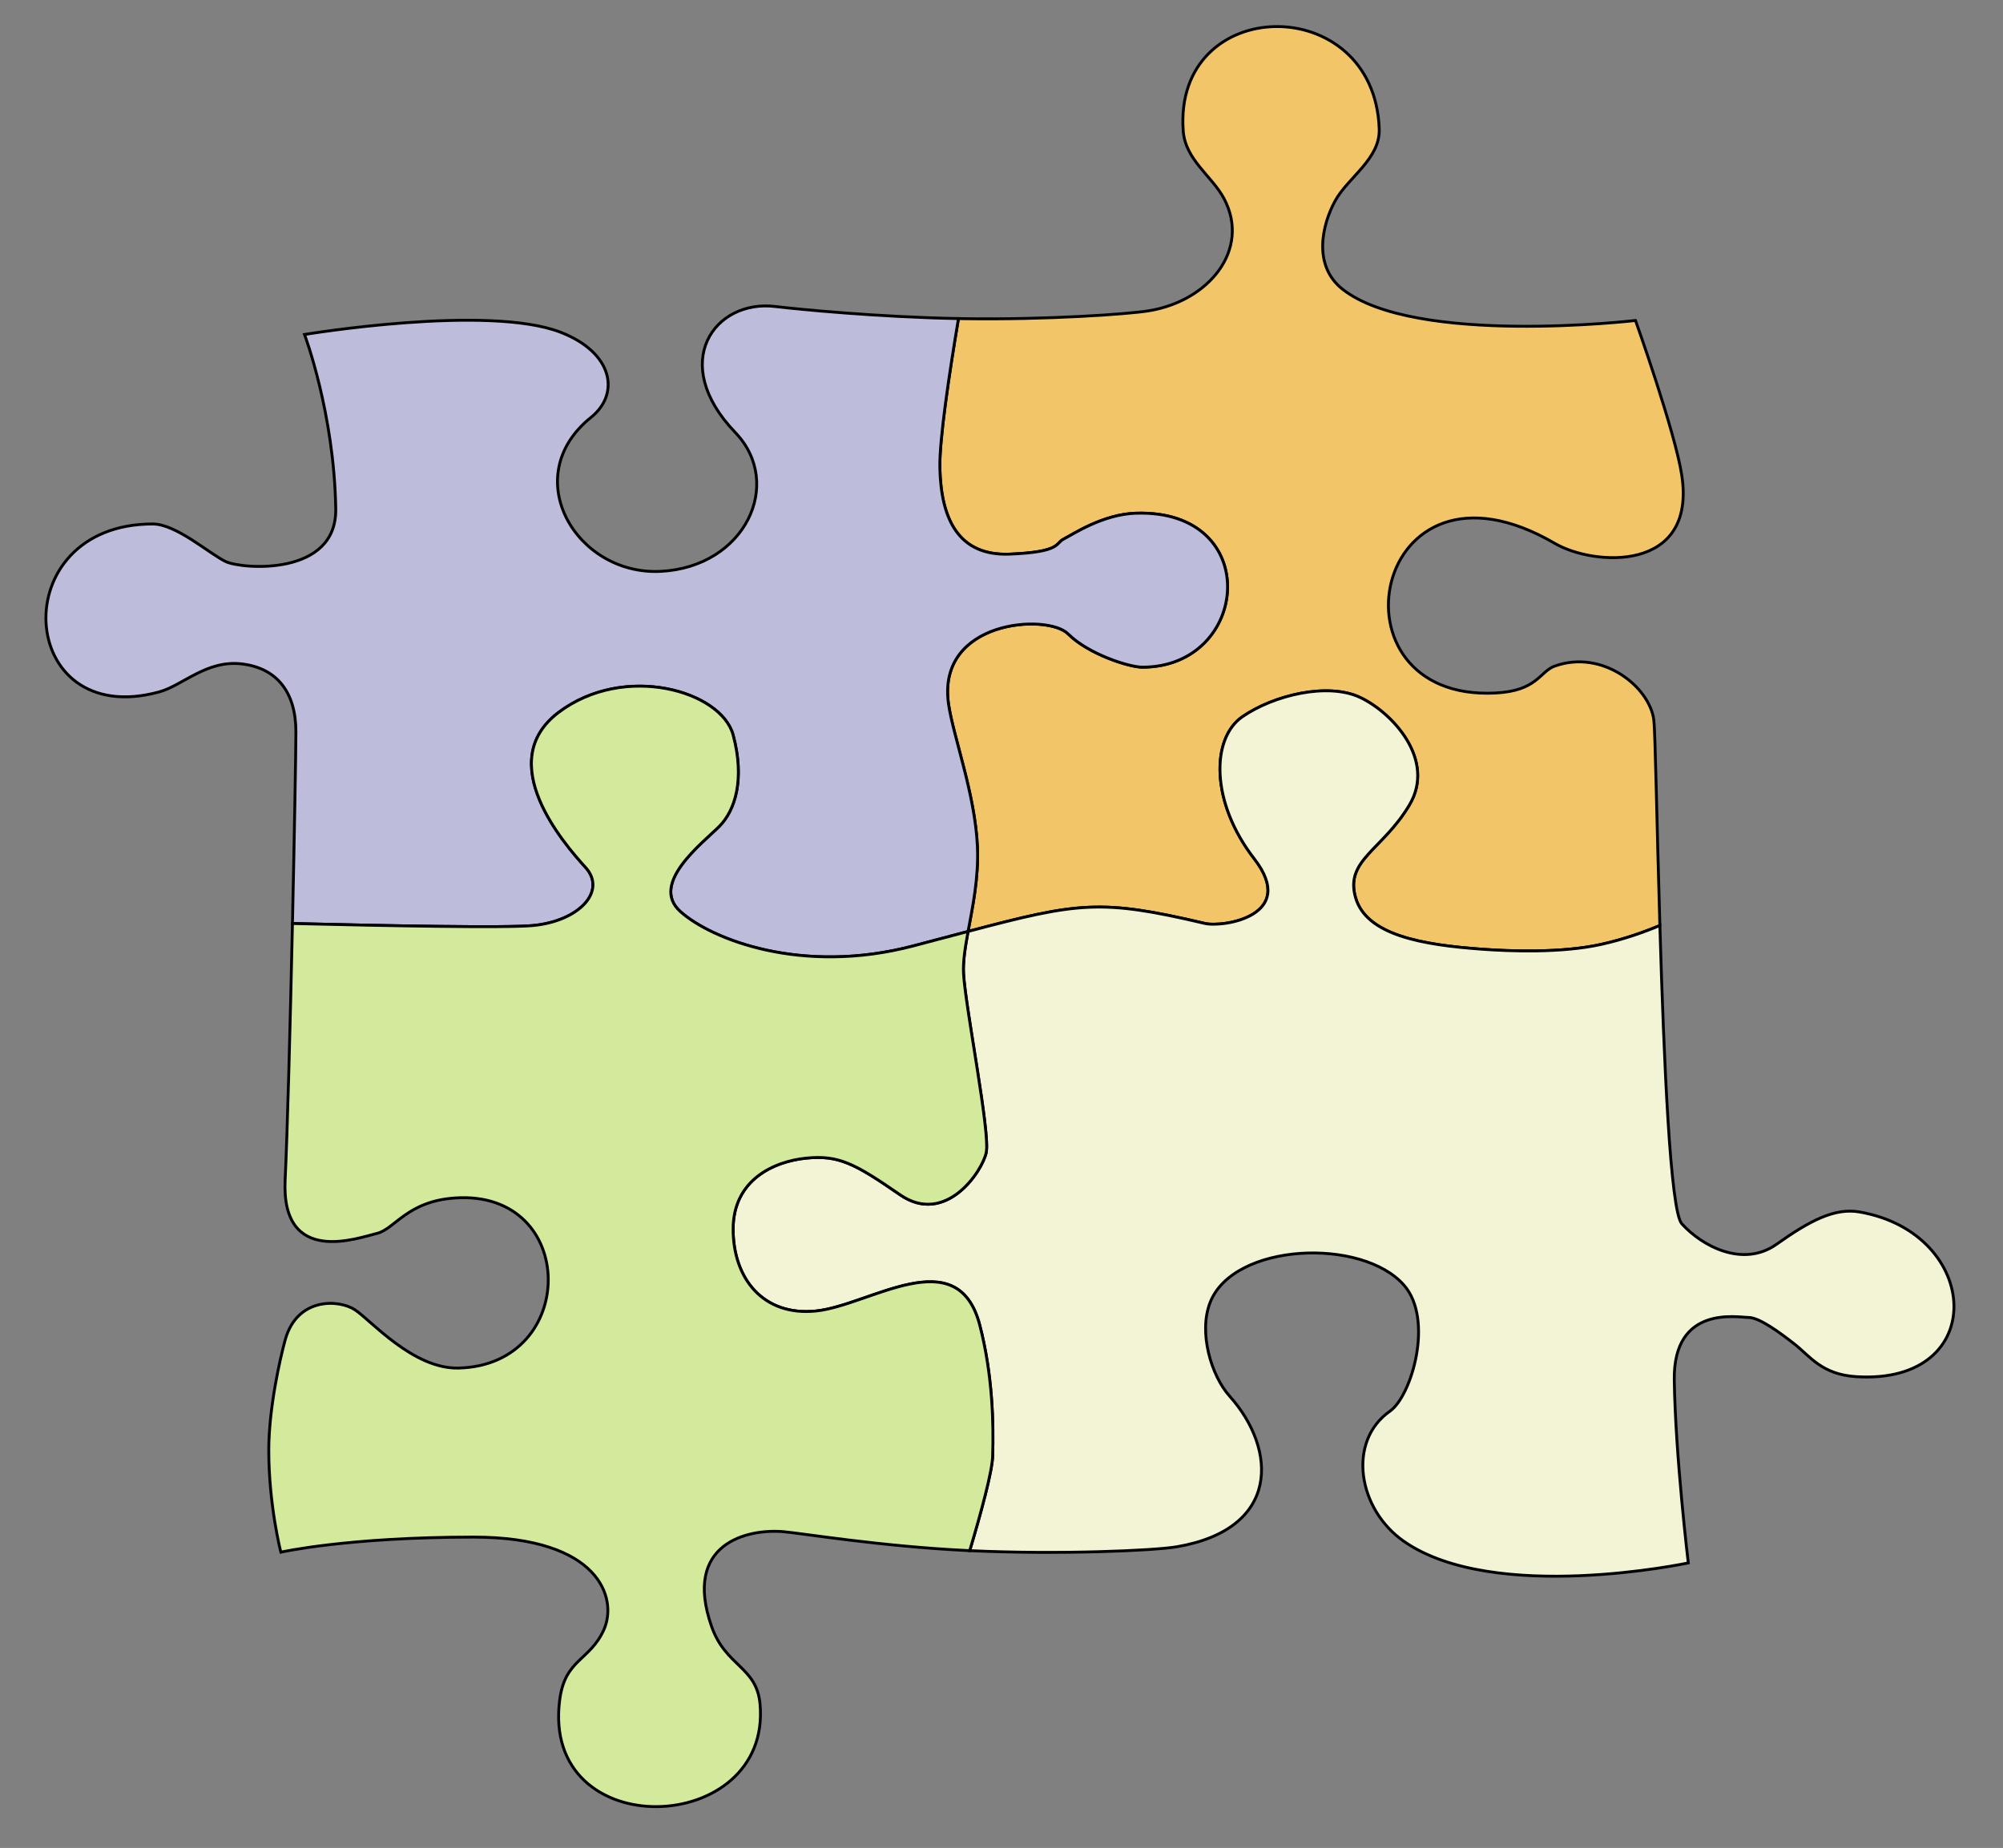 <?xml version="1.0" encoding="UTF-8" standalone="no"?>
<!-- Created with Inkscape (http://www.inkscape.org/) -->
<svg xmlns:svg="http://www.w3.org/2000/svg" xmlns="http://www.w3.org/2000/svg" version="1.0" width="757.41" height="698.913" viewBox="-62.437 -27.993 757.405 698.913" id="svg2495" xml:space="preserve"><rect x="-62.437" y="-27.993" width="757.405" height="698.913" fill="#808080" stroke="none"/><defs id="defs2511"/>
	
		<g transform="matrix(1.086,0,0,1.086,-45.62,-18.49)" id="Ebene_1">
			<g id="g2500">
				<path d="M 311.766,154.234 C 312.141,171.857 318.141,184.98 336.138,184.23 C 354.136,183.48 351.886,180.481 354.886,178.981 C 357.885,177.481 368.385,170.357 380.008,169.982 C 424.618,168.543 419.783,223.6 382.258,223.6 C 377.758,223.6 363.51,219.101 356.386,211.977 C 349.262,204.853 310.642,207.103 314.766,236.349 C 316.349,247.571 324.084,267.907 324.846,286.235 C 325.293,296.994 323.176,307.006 321.589,315.638 C 360.114,305.459 367.735,304.305 404.005,312.839 C 410.379,314.339 436.626,310.214 421.253,290.342 C 405.88,270.469 406.255,248.347 417.128,240.848 C 428.002,233.349 446.75,228.85 457.998,234.099 C 469.247,239.348 484.62,255.846 475.246,271.594 C 465.872,287.342 452.749,290.717 456.498,303.84 C 460.248,316.964 479.745,320.338 500.743,321.838 C 509.701,322.478 527.972,323.285 542.109,320.129 C 549.918,318.387 556.922,315.895 562.468,313.564 C 561.408,277.807 560.849,245.717 560.361,241.973 C 558.853,230.415 542.495,217.286 525.865,223.225 C 520.615,225.1 519.865,231.849 505.242,232.599 C 444.928,235.692 462.07,143.267 525.865,180.481 C 539.528,188.451 575.194,190.758 570.109,156.859 C 567.86,141.86 553.986,102.865 553.986,102.865 C 553.986,102.865 477.238,111.822 451.999,91.992 C 441.5,83.743 444.875,69.495 449.374,61.246 C 453.874,52.997 465.122,46.623 464.747,36.124 C 463.026,-12.086 392.967,-10.903 396.506,36.874 C 397.256,46.997 406.63,52.622 410.754,60.496 C 420.008,78.161 405.5,96.073 384.508,99.491 C 377.362,100.654 349.175,102.653 320.394,102.235 C 319.677,102.225 318.959,102.211 318.242,102.198 C 315.084,120.975 311.557,144.397 311.766,154.234 z " style="fill:#f2c569;stroke:#000000" id="path2502"/>
				<path d="M 500.743,321.838 C 479.745,320.338 460.248,316.964 456.498,303.84 C 452.749,290.717 465.872,287.342 475.246,271.594 C 484.62,255.846 469.247,239.348 457.998,234.099 C 446.75,228.85 428.002,233.349 417.128,240.848 C 406.255,248.347 405.88,270.469 421.253,290.342 C 436.626,310.214 410.379,314.339 404.005,312.839 C 367.735,304.305 360.114,305.459 321.589,315.638 C 320.564,321.215 319.759,326.221 320.015,330.462 C 320.765,342.835 329.389,385.955 327.889,392.704 C 326.389,399.453 313.641,418.201 297.893,407.327 C 282.145,396.454 276.521,393.454 265.272,394.579 C 254.024,395.704 239.776,402.078 239.776,419.326 C 239.776,436.574 250.274,449.697 268.647,447.822 C 287.364,445.913 317.922,423.11 325.64,452.697 C 330.139,469.944 330.514,487.192 330.139,498.441 C 329.958,503.876 326.1,518.066 322.161,531.281 C 353.285,532.737 386.471,531.266 394.256,529.937 C 430.309,523.782 429.319,496.098 412.629,477.444 C 406.255,470.319 401.755,455.321 405.88,444.823 C 414.071,423.973 458.806,422.178 473.371,438.823 C 483.87,450.822 475.996,477.444 468.497,482.693 C 453.522,493.175 457.225,516.83 473.371,528.062 C 504.791,549.919 572.359,535.562 572.359,535.562 C 572.359,535.562 567.86,498.066 567.485,471.819 C 567.11,445.573 589.607,450.072 593.356,450.072 C 597.106,450.072 604.23,455.321 609.479,459.446 C 614.729,463.57 618.853,469.944 630.852,470.694 C 677.437,473.606 674.588,420.737 631.976,413.327 C 623.352,411.827 614.729,416.326 603.105,424.575 C 591.482,432.824 577.233,425.325 570.109,417.451 C 566.078,412.996 563.848,360.164 562.468,313.564 C 556.922,315.895 549.918,318.387 542.109,320.129 C 527.972,323.285 509.701,322.478 500.743,321.838 z " style="fill:#f3f3d6;stroke:#000000" id="path2504"/>
				<path d="M 240.526,141.86 C 257.603,159.65 243.945,188.688 214.654,190.229 C 185.094,191.785 164.667,157.178 190.286,136.616 C 200.496,128.421 198.058,114.122 179.783,106.99 C 154.419,97.092 90.544,107.74 90.544,107.74 C 90.544,107.74 100.888,135.113 101.418,168.482 C 101.793,192.104 68.797,189.479 63.173,186.855 C 57.548,184.23 45.925,173.731 37.676,173.731 C -14.412,173.731 -10.013,245.844 39.926,232.224 C 48.174,229.975 56.423,220.976 68.797,222.476 C 81.17,223.975 87.544,232.599 87.544,246.098 C 87.544,252.517 87.035,281.243 86.341,312.87 C 119.159,313.677 160.61,314.466 170.034,313.589 C 186.157,312.089 195.906,301.59 188.407,293.342 C 180.908,285.093 156.161,256.596 179.033,239.348 C 201.905,222.101 235.651,231.849 239.776,247.222 C 243.9,262.595 240.526,273.469 234.901,279.093 C 229.277,284.718 210.529,298.966 221.403,308.715 C 232.277,318.463 263.772,330.837 302.393,320.713 C 309.589,318.827 315.921,317.135 321.589,315.638 C 323.176,307.006 325.293,296.994 324.846,286.235 C 324.084,267.907 316.349,247.571 314.766,236.349 C 310.642,207.103 349.262,204.853 356.386,211.977 C 363.51,219.101 377.758,223.6 382.258,223.6 C 419.783,223.6 424.618,168.543 380.008,169.982 C 368.385,170.357 357.885,177.481 354.886,178.981 C 351.886,180.481 354.136,183.48 336.138,184.23 C 318.141,184.98 312.141,171.857 311.766,154.234 C 311.557,144.397 315.084,120.975 318.242,102.198 C 290.375,101.677 262.461,98.968 254.399,97.991 C 233.38,95.443 217.175,117.537 240.526,141.86 z " style="fill:#bebcdb;stroke:#000000" id="path2506"/>
				<path d="M 325.64,452.697 C 317.922,423.11 287.364,445.913 268.647,447.822 C 250.274,449.697 239.776,436.574 239.776,419.326 C 239.776,402.078 254.024,395.704 265.272,394.579 C 276.521,393.454 282.145,396.454 297.893,407.327 C 313.641,418.201 326.389,399.453 327.889,392.704 C 329.389,385.955 320.765,342.835 320.015,330.462 C 319.759,326.221 320.564,321.215 321.589,315.638 C 315.921,317.135 309.589,318.827 302.393,320.713 C 263.772,330.837 232.277,318.463 221.403,308.715 C 210.529,298.966 229.277,284.718 234.901,279.093 C 240.526,273.469 243.9,262.595 239.776,247.222 C 235.651,231.849 201.905,222.101 179.033,239.348 C 156.161,256.596 180.908,285.093 188.407,293.342 C 195.906,301.59 186.157,312.089 170.034,313.589 C 160.61,314.466 119.159,313.677 86.341,312.87 C 85.574,347.746 84.581,386.151 83.795,402.078 C 82.295,432.449 109.292,422.326 115.666,420.826 C 122.04,419.326 126.165,409.577 143.037,408.452 C 185.923,405.593 186.1,466.696 144.162,467.695 C 128.414,468.07 113.791,451.197 108.167,447.447 C 102.543,443.698 87.919,442.948 83.795,457.946 C 82.017,464.411 78.119,481.651 78.098,496.19 C 78.071,515.38 82.295,531.812 82.295,531.812 C 82.295,531.812 105.542,526.562 149.412,526.562 C 193.281,526.562 199.656,547.935 194.781,558.809 C 189.906,569.682 181.283,568.932 179.408,583.181 C 172.706,634.111 253.341,631.082 249.149,584.68 C 247.969,571.624 237.165,571.667 232.277,557.684 C 222.179,528.803 244.65,523.563 257.398,524.688 C 263.594,525.234 290.957,529.734 320.758,531.216 C 321.224,531.239 321.693,531.259 322.161,531.281 C 326.1,518.066 329.958,503.876 330.139,498.441 C 330.514,487.192 330.139,469.944 325.64,452.697 z " style="fill:#d3ea9d;stroke:#000000" id="path2508"/>
			</g>
		</g>
	</svg>